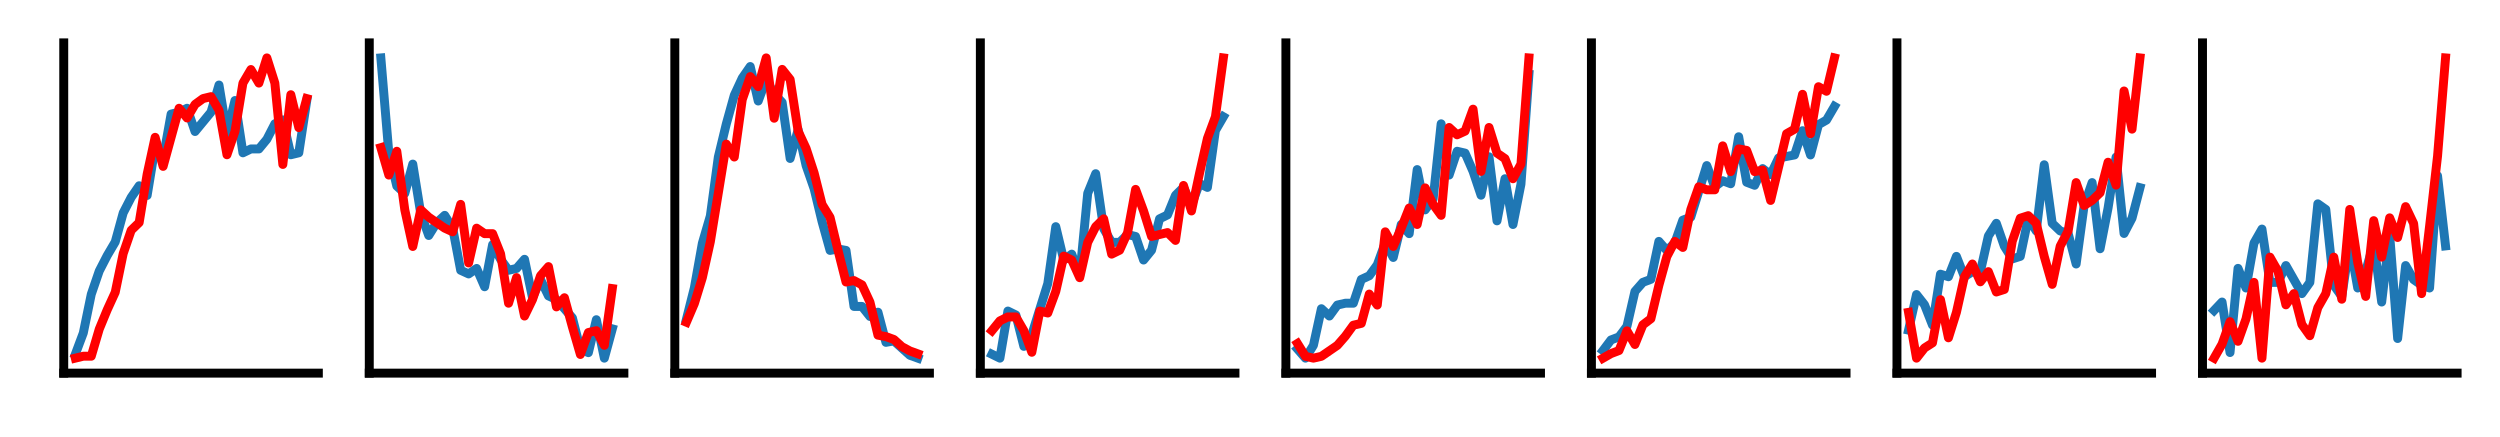 <?xml version="1.0" encoding="utf-8" standalone="no"?>
<!DOCTYPE svg PUBLIC "-//W3C//DTD SVG 1.1//EN"
  "http://www.w3.org/Graphics/SVG/1.1/DTD/svg11.dtd">
<!-- Created with matplotlib (https://matplotlib.org/) -->
<svg height="73.34pt" version="1.1" viewBox="0 0 419.66 73.34" width="419.66pt" xmlns="http://www.w3.org/2000/svg" xmlns:xlink="http://www.w3.org/1999/xlink">
 <defs>
  <style type="text/css">*{stroke-linecap:butt;stroke-linejoin:round;}</style>
 </defs>
 <g id="figure_1">
  <g id="patch_1">
   <path d="M 0 73.34 
L 419.66 73.34 
L 419.66 0 
L 0 0 
z
" style="fill:none;"/>
  </g>
  <g id="axes_1">
   <g id="patch_2">
    <path d="M 10.7 62.64 
L 53.44 62.64 
L 53.44 7.2 
L 10.7 7.2 
z
" style="fill:none;"/>
   </g>
   <g id="matplotlib.axis_1"/>
   <g id="matplotlib.axis_2"/>
   <g id="line2d_1">
    <path clip-path="url(#p895b2f3f6e)" d="M 12.643 59.47 
L 13.983 55.893 
L 15.322 49.39 
L 16.662 45.488 
L 18.002 42.886 
L 19.342 40.61 
L 20.682 35.733 
L 22.022 33.132 
L 23.361 31.181 
L 24.701 32.806 
L 26.041 24.677 
L 27.381 26.628 
L 28.721 19.15 
L 30.06 18.825 
L 31.4 18.174 
L 32.74 22.076 
L 34.08 20.45 
L 35.42 18.825 
L 36.76 14.272 
L 38.099 22.401 
L 39.439 16.874 
L 40.779 25.653 
L 42.119 25.003 
L 43.459 25.003 
L 44.799 23.377 
L 46.138 20.775 
L 47.478 20.125 
L 48.818 25.978 
L 50.158 25.653 
L 51.498 16.874 
" style="fill:none;stroke:#1f77b4;stroke-linecap:square;stroke-width:1.5;"/>
   </g>
   <g id="line2d_2">
    <path clip-path="url(#p895b2f3f6e)" d="M 12.643 60.12 
L 13.983 59.795 
L 15.322 59.795 
L 16.662 55.243 
L 18.002 51.991 
L 19.342 49.065 
L 20.682 42.561 
L 22.022 38.659 
L 23.361 37.359 
L 24.701 29.23 
L 26.041 23.052 
L 27.381 27.929 
L 28.721 23.052 
L 30.06 18.174 
L 31.4 19.8 
L 32.74 17.524 
L 34.08 16.548 
L 35.42 16.223 
L 36.76 18.499 
L 38.099 25.978 
L 39.439 22.076 
L 40.779 13.947 
L 42.119 11.671 
L 43.459 13.947 
L 44.799 9.72 
L 46.138 13.947 
L 47.478 27.604 
L 48.818 15.898 
L 50.158 21.426 
L 51.498 16.548 
" style="fill:none;stroke:#ff0000;stroke-linecap:square;stroke-width:1.5;"/>
   </g>
   <g id="patch_3">
    <path d="M 10.7 62.64 
L 10.7 7.2 
" style="fill:none;stroke:#000000;stroke-linecap:square;stroke-linejoin:miter;stroke-width:1.5;"/>
   </g>
   <g id="patch_4">
    <path d="M 10.7 62.64 
L 53.44 62.64 
" style="fill:none;stroke:#000000;stroke-linecap:square;stroke-linejoin:miter;stroke-width:1.5;"/>
   </g>
  </g>
  <g id="axes_2">
   <g id="patch_5">
    <path d="M 61.989 62.64 
L 104.729 62.64 
L 104.729 7.2 
L 61.989 7.2 
z
" style="fill:none;"/>
   </g>
   <g id="matplotlib.axis_3"/>
   <g id="matplotlib.axis_4"/>
   <g id="line2d_3">
    <path clip-path="url(#p1980787dae)" d="M 63.931 9.72 
L 65.271 25.7 
L 66.611 31.232 
L 67.951 32.461 
L 69.291 27.544 
L 70.63 35.842 
L 71.97 39.53 
L 73.31 37.379 
L 74.65 36.149 
L 75.99 38.3 
L 77.33 45.369 
L 78.669 45.983 
L 80.009 45.061 
L 81.349 48.135 
L 82.689 41.066 
L 84.029 43.525 
L 85.368 45.369 
L 86.708 45.061 
L 88.048 43.525 
L 89.388 49.979 
L 90.728 46.905 
L 92.068 49.671 
L 93.407 50.286 
L 94.747 51.822 
L 96.087 53.359 
L 97.427 58.583 
L 98.767 59.198 
L 100.107 53.666 
L 101.446 60.12 
L 102.786 55.203 
" style="fill:none;stroke:#1f77b4;stroke-linecap:square;stroke-width:1.5;"/>
   </g>
   <g id="line2d_4">
    <path clip-path="url(#p1980787dae)" d="M 63.931 24.779 
L 65.271 29.388 
L 66.611 25.393 
L 67.951 35.227 
L 69.291 41.374 
L 70.63 35.227 
L 71.97 36.457 
L 73.31 37.379 
L 74.65 38.3 
L 75.99 38.915 
L 77.33 34.305 
L 78.669 44.14 
L 80.009 38.3 
L 81.349 39.222 
L 82.689 39.222 
L 84.029 42.603 
L 85.368 50.9 
L 86.708 46.598 
L 88.048 53.052 
L 89.388 50.286 
L 90.728 46.291 
L 92.068 44.754 
L 93.407 51.515 
L 94.747 49.979 
L 96.087 54.896 
L 97.427 59.505 
L 98.767 55.818 
L 100.107 55.51 
L 101.446 57.969 
L 102.786 48.442 
" style="fill:none;stroke:#ff0000;stroke-linecap:square;stroke-width:1.5;"/>
   </g>
   <g id="patch_6">
    <path d="M 61.989 62.64 
L 61.989 7.2 
" style="fill:none;stroke:#000000;stroke-linecap:square;stroke-linejoin:miter;stroke-width:1.5;"/>
   </g>
   <g id="patch_7">
    <path d="M 61.989 62.64 
L 104.729 62.64 
" style="fill:none;stroke:#000000;stroke-linecap:square;stroke-linejoin:miter;stroke-width:1.5;"/>
   </g>
  </g>
  <g id="axes_3">
   <g id="patch_8">
    <path d="M 113.277 62.64 
L 156.017 62.64 
L 156.017 7.2 
L 113.277 7.2 
z
" style="fill:none;"/>
   </g>
   <g id="matplotlib.axis_5"/>
   <g id="matplotlib.axis_6"/>
   <g id="line2d_5">
    <path clip-path="url(#p85add26089)" d="M 115.22 53.609 
L 116.56 48.304 
L 117.899 40.828 
L 119.239 36.246 
L 120.579 26.359 
L 121.919 20.813 
L 123.259 15.99 
L 124.599 13.096 
L 125.938 11.167 
L 127.278 16.954 
L 128.618 13.337 
L 129.958 15.749 
L 131.298 17.196 
L 132.637 26.6 
L 133.977 21.777 
L 135.317 27.806 
L 136.657 31.664 
L 137.997 37.211 
L 139.337 42.034 
L 140.676 41.793 
L 142.016 42.034 
L 143.356 51.439 
L 144.696 51.439 
L 146.036 53.127 
L 147.376 52.403 
L 148.715 57.467 
L 150.055 57.226 
L 151.395 58.432 
L 152.735 59.638 
L 154.075 60.12 
" style="fill:none;stroke:#1f77b4;stroke-linecap:square;stroke-width:1.5;"/>
   </g>
   <g id="line2d_6">
    <path clip-path="url(#p85add26089)" d="M 115.22 54.091 
L 116.56 50.956 
L 117.899 46.616 
L 119.239 40.587 
L 120.579 32.388 
L 121.919 24.189 
L 123.259 26.359 
L 124.599 16.713 
L 125.938 12.855 
L 127.278 14.543 
L 128.618 9.72 
L 129.958 19.848 
L 131.298 11.649 
L 132.637 13.337 
L 133.977 22.019 
L 135.317 24.912 
L 136.657 29.012 
L 137.997 34.317 
L 139.337 36.487 
L 140.676 42.034 
L 142.016 47.339 
L 143.356 47.098 
L 144.696 47.821 
L 146.036 50.715 
L 147.376 56.262 
L 148.715 56.503 
L 150.055 56.985 
L 151.395 58.191 
L 152.735 58.914 
L 154.075 59.397 
" style="fill:none;stroke:#ff0000;stroke-linecap:square;stroke-width:1.5;"/>
   </g>
   <g id="patch_9">
    <path d="M 113.277 62.64 
L 113.277 7.2 
" style="fill:none;stroke:#000000;stroke-linecap:square;stroke-linejoin:miter;stroke-width:1.5;"/>
   </g>
   <g id="patch_10">
    <path d="M 113.277 62.64 
L 156.017 62.64 
" style="fill:none;stroke:#000000;stroke-linecap:square;stroke-linejoin:miter;stroke-width:1.5;"/>
   </g>
  </g>
  <g id="axes_4">
   <g id="patch_11">
    <path d="M 164.566 62.64 
L 207.306 62.64 
L 207.306 7.2 
L 164.566 7.2 
z
" style="fill:none;"/>
   </g>
   <g id="matplotlib.axis_7"/>
   <g id="matplotlib.axis_8"/>
   <g id="line2d_7">
    <path clip-path="url(#p049ff2c0aa)" d="M 166.508 59.461 
L 167.848 60.12 
L 169.188 52.214 
L 170.528 52.873 
L 171.868 58.144 
L 173.207 56.167 
L 174.547 51.885 
L 175.887 47.602 
L 177.227 38.049 
L 178.567 43.649 
L 179.907 42.661 
L 181.246 46.285 
L 182.586 32.449 
L 183.926 29.155 
L 185.266 38.379 
L 186.606 40.685 
L 187.945 40.685 
L 189.285 39.367 
L 190.625 39.696 
L 191.965 43.649 
L 193.305 42.002 
L 194.645 36.732 
L 195.984 36.073 
L 197.324 32.779 
L 198.664 31.461 
L 200.004 34.426 
L 201.344 30.802 
L 202.684 31.461 
L 204.023 21.908 
L 205.363 19.602 
" style="fill:none;stroke:#1f77b4;stroke-linecap:square;stroke-width:1.5;"/>
   </g>
   <g id="line2d_8">
    <path clip-path="url(#p049ff2c0aa)" d="M 166.508 55.508 
L 167.848 53.861 
L 169.188 53.202 
L 170.528 53.202 
L 171.868 55.508 
L 173.207 59.132 
L 174.547 52.214 
L 175.887 52.544 
L 177.227 48.92 
L 178.567 42.991 
L 179.907 43.649 
L 181.246 46.614 
L 182.586 40.685 
L 183.926 38.049 
L 185.266 36.732 
L 186.606 42.661 
L 187.945 42.002 
L 189.285 39.038 
L 190.625 31.791 
L 191.965 35.414 
L 193.305 39.696 
L 194.645 39.367 
L 195.984 39.038 
L 197.324 40.355 
L 198.664 31.132 
L 200.004 35.414 
L 201.344 29.155 
L 202.684 23.226 
L 204.023 19.602 
L 205.363 9.72 
" style="fill:none;stroke:#ff0000;stroke-linecap:square;stroke-width:1.5;"/>
   </g>
   <g id="patch_12">
    <path d="M 164.566 62.64 
L 164.566 7.2 
" style="fill:none;stroke:#000000;stroke-linecap:square;stroke-linejoin:miter;stroke-width:1.5;"/>
   </g>
   <g id="patch_13">
    <path d="M 164.566 62.64 
L 207.306 62.64 
" style="fill:none;stroke:#000000;stroke-linecap:square;stroke-linejoin:miter;stroke-width:1.5;"/>
   </g>
  </g>
  <g id="axes_5">
   <g id="patch_14">
    <path d="M 215.854 62.64 
L 258.594 62.64 
L 258.594 7.2 
L 215.854 7.2 
z
" style="fill:none;"/>
   </g>
   <g id="matplotlib.axis_9"/>
   <g id="matplotlib.axis_10"/>
   <g id="line2d_9">
    <path clip-path="url(#pf579be75e0)" d="M 217.797 58.583 
L 219.137 60.12 
L 220.476 57.969 
L 221.816 51.822 
L 223.156 53.052 
L 224.496 51.208 
L 225.836 50.9 
L 227.176 50.9 
L 228.515 46.905 
L 229.855 46.291 
L 231.195 44.447 
L 232.535 40.759 
L 233.875 43.218 
L 235.215 37.686 
L 236.554 39.222 
L 237.894 28.466 
L 239.234 35.227 
L 240.574 33.383 
L 241.914 20.783 
L 243.253 29.388 
L 244.593 25.393 
L 245.933 25.7 
L 247.273 28.774 
L 248.613 32.769 
L 249.953 26.315 
L 251.292 37.071 
L 252.632 30.003 
L 253.972 37.686 
L 255.312 30.925 
L 256.652 12.486 
" style="fill:none;stroke:#1f77b4;stroke-linecap:square;stroke-width:1.5;"/>
   </g>
   <g id="line2d_10">
    <path clip-path="url(#pf579be75e0)" d="M 217.797 57.661 
L 219.137 59.813 
L 220.476 60.12 
L 221.816 59.813 
L 223.156 58.891 
L 224.496 57.969 
L 225.836 56.432 
L 227.176 54.588 
L 228.515 54.281 
L 229.855 49.364 
L 231.195 51.208 
L 232.535 38.915 
L 233.875 41.374 
L 235.215 38.3 
L 236.554 34.92 
L 237.894 37.686 
L 239.234 31.54 
L 240.574 34.305 
L 241.914 36.149 
L 243.253 21.398 
L 244.593 22.627 
L 245.933 22.013 
L 247.273 18.325 
L 248.613 28.774 
L 249.953 21.398 
L 251.292 25.7 
L 252.632 26.622 
L 253.972 30.003 
L 255.312 27.544 
L 256.652 9.72 
" style="fill:none;stroke:#ff0000;stroke-linecap:square;stroke-width:1.5;"/>
   </g>
   <g id="patch_15">
    <path d="M 215.854 62.64 
L 215.854 7.2 
" style="fill:none;stroke:#000000;stroke-linecap:square;stroke-linejoin:miter;stroke-width:1.5;"/>
   </g>
   <g id="patch_16">
    <path d="M 215.854 62.64 
L 258.594 62.64 
" style="fill:none;stroke:#000000;stroke-linecap:square;stroke-linejoin:miter;stroke-width:1.5;"/>
   </g>
  </g>
  <g id="axes_6">
   <g id="patch_17">
    <path d="M 267.143 62.64 
L 309.883 62.64 
L 309.883 7.2 
L 267.143 7.2 
z
" style="fill:none;"/>
   </g>
   <g id="matplotlib.axis_11"/>
   <g id="matplotlib.axis_12"/>
   <g id="line2d_11">
    <path clip-path="url(#p60f51025b6)" d="M 269.085 58.847 
L 270.425 57.065 
L 271.765 56.556 
L 273.105 54.775 
L 274.445 48.92 
L 275.784 47.393 
L 277.124 46.884 
L 278.464 40.52 
L 279.804 42.047 
L 281.144 40.775 
L 282.484 36.956 
L 283.823 36.447 
L 285.163 32.12 
L 286.503 27.793 
L 287.843 31.356 
L 289.183 30.338 
L 290.523 30.847 
L 291.862 22.956 
L 293.202 30.593 
L 294.542 31.102 
L 295.882 28.302 
L 297.222 29.32 
L 298.561 26.52 
L 299.901 26.265 
L 301.241 26.011 
L 302.581 21.938 
L 303.921 26.011 
L 305.261 20.92 
L 306.6 20.156 
L 307.94 17.865 
" style="fill:none;stroke:#1f77b4;stroke-linecap:square;stroke-width:1.5;"/>
   </g>
   <g id="line2d_12">
    <path clip-path="url(#p60f51025b6)" d="M 269.085 60.12 
L 270.425 59.356 
L 271.765 58.847 
L 273.105 55.538 
L 274.445 57.829 
L 275.784 54.52 
L 277.124 53.502 
L 278.464 47.902 
L 279.804 43.065 
L 281.144 40.52 
L 282.484 41.538 
L 283.823 35.175 
L 285.163 31.356 
L 286.503 31.865 
L 287.843 31.865 
L 289.183 24.484 
L 290.523 28.811 
L 291.862 24.993 
L 293.202 25.247 
L 294.542 28.811 
L 295.882 28.556 
L 297.222 33.647 
L 298.561 28.047 
L 299.901 22.447 
L 301.241 21.684 
L 302.581 15.829 
L 303.921 22.447 
L 305.261 14.556 
L 306.6 15.32 
L 307.94 9.72 
" style="fill:none;stroke:#ff0000;stroke-linecap:square;stroke-width:1.5;"/>
   </g>
   <g id="patch_18">
    <path d="M 267.143 62.64 
L 267.143 7.2 
" style="fill:none;stroke:#000000;stroke-linecap:square;stroke-linejoin:miter;stroke-width:1.5;"/>
   </g>
   <g id="patch_19">
    <path d="M 267.143 62.64 
L 309.883 62.64 
" style="fill:none;stroke:#000000;stroke-linecap:square;stroke-linejoin:miter;stroke-width:1.5;"/>
   </g>
  </g>
  <g id="axes_7">
   <g id="patch_20">
    <path d="M 318.431 62.64 
L 361.171 62.64 
L 361.171 7.2 
L 318.431 7.2 
z
" style="fill:none;"/>
   </g>
   <g id="matplotlib.axis_13"/>
   <g id="matplotlib.axis_14"/>
   <g id="line2d_13">
    <path clip-path="url(#p35b75ac3fe)" d="M 320.374 55.422 
L 321.714 49.442 
L 323.053 51.151 
L 324.393 54.567 
L 325.733 46.025 
L 327.073 46.452 
L 328.413 43.035 
L 329.753 46.452 
L 331.092 45.598 
L 332.432 45.598 
L 333.772 39.618 
L 335.112 37.483 
L 336.452 41.327 
L 337.792 43.462 
L 339.131 43.035 
L 340.471 36.628 
L 341.811 38.764 
L 343.151 27.659 
L 344.491 37.483 
L 345.83 38.764 
L 347.17 39.191 
L 348.51 44.317 
L 349.85 34.493 
L 351.19 30.649 
L 352.53 41.754 
L 353.869 34.92 
L 355.209 26.378 
L 356.549 39.191 
L 357.889 36.628 
L 359.229 31.503 
" style="fill:none;stroke:#1f77b4;stroke-linecap:square;stroke-width:1.5;"/>
   </g>
   <g id="line2d_14">
    <path clip-path="url(#p35b75ac3fe)" d="M 320.374 52.432 
L 321.714 60.12 
L 323.053 58.412 
L 324.393 57.557 
L 325.733 50.296 
L 327.073 56.703 
L 328.413 52.432 
L 329.753 46.452 
L 331.092 44.317 
L 332.432 47.306 
L 333.772 45.598 
L 335.112 49.015 
L 336.452 48.588 
L 337.792 40.473 
L 339.131 36.628 
L 340.471 36.201 
L 341.811 37.483 
L 343.151 43.035 
L 344.491 47.734 
L 345.83 41.327 
L 347.17 38.764 
L 348.51 30.649 
L 349.85 34.493 
L 351.19 33.639 
L 352.53 32.357 
L 353.869 27.232 
L 355.209 31.076 
L 356.549 15.273 
L 357.889 21.679 
L 359.229 9.72 
" style="fill:none;stroke:#ff0000;stroke-linecap:square;stroke-width:1.5;"/>
   </g>
   <g id="patch_21">
    <path d="M 318.431 62.64 
L 318.431 7.2 
" style="fill:none;stroke:#000000;stroke-linecap:square;stroke-linejoin:miter;stroke-width:1.5;"/>
   </g>
   <g id="patch_22">
    <path d="M 318.431 62.64 
L 361.171 62.64 
" style="fill:none;stroke:#000000;stroke-linecap:square;stroke-linejoin:miter;stroke-width:1.5;"/>
   </g>
  </g>
  <g id="axes_8">
   <g id="patch_23">
    <path d="M 369.72 62.64 
L 412.46 62.64 
L 412.46 7.2 
L 369.72 7.2 
z
" style="fill:none;"/>
   </g>
   <g id="matplotlib.axis_15"/>
   <g id="matplotlib.axis_16"/>
   <g id="line2d_15">
    <path clip-path="url(#p1584d4fd93)" d="M 371.662 52.113 
L 373.002 50.699 
L 374.342 59.178 
L 375.682 45.047 
L 377.022 48.344 
L 378.361 40.808 
L 379.701 38.453 
L 381.041 47.402 
L 382.381 47.402 
L 383.721 44.576 
L 385.061 46.931 
L 386.4 49.286 
L 387.74 47.402 
L 389.08 34.213 
L 390.42 35.156 
L 391.76 47.873 
L 393.1 49.757 
L 394.439 40.808 
L 395.779 48.344 
L 397.119 45.518 
L 398.459 40.808 
L 399.799 50.699 
L 401.138 39.395 
L 402.478 56.823 
L 403.818 44.576 
L 405.158 46.931 
L 406.498 47.873 
L 407.838 48.344 
L 409.177 29.503 
L 410.517 41.279 
" style="fill:none;stroke:#1f77b4;stroke-linecap:square;stroke-width:1.5;"/>
   </g>
   <g id="line2d_16">
    <path clip-path="url(#p1584d4fd93)" d="M 371.662 60.12 
L 373.002 57.765 
L 374.342 53.997 
L 375.682 57.294 
L 377.022 53.526 
L 378.361 47.402 
L 379.701 60.12 
L 381.041 43.163 
L 382.381 45.518 
L 383.721 51.17 
L 385.061 49.286 
L 386.4 54.468 
L 387.74 56.352 
L 389.08 51.641 
L 390.42 49.286 
L 391.76 43.163 
L 393.1 50.228 
L 394.439 35.156 
L 395.779 44.105 
L 397.119 49.757 
L 398.459 37.04 
L 399.799 43.163 
L 401.138 36.569 
L 402.478 39.866 
L 403.818 34.684 
L 405.158 37.511 
L 406.498 49.286 
L 407.838 37.982 
L 409.177 26.206 
L 410.517 9.72 
" style="fill:none;stroke:#ff0000;stroke-linecap:square;stroke-width:1.5;"/>
   </g>
   <g id="patch_24">
    <path d="M 369.72 62.64 
L 369.72 7.2 
" style="fill:none;stroke:#000000;stroke-linecap:square;stroke-linejoin:miter;stroke-width:1.5;"/>
   </g>
   <g id="patch_25">
    <path d="M 369.72 62.64 
L 412.46 62.64 
" style="fill:none;stroke:#000000;stroke-linecap:square;stroke-linejoin:miter;stroke-width:1.5;"/>
   </g>
  </g>
 </g>
 <defs>
  <clipPath id="p895b2f3f6e">
   <rect height="55.44" width="42.74" x="10.7" y="7.2"/>
  </clipPath>
  <clipPath id="p1980787dae">
   <rect height="55.44" width="42.74" x="61.989" y="7.2"/>
  </clipPath>
  <clipPath id="p85add26089">
   <rect height="55.44" width="42.74" x="113.277" y="7.2"/>
  </clipPath>
  <clipPath id="p049ff2c0aa">
   <rect height="55.44" width="42.74" x="164.566" y="7.2"/>
  </clipPath>
  <clipPath id="pf579be75e0">
   <rect height="55.44" width="42.74" x="215.854" y="7.2"/>
  </clipPath>
  <clipPath id="p60f51025b6">
   <rect height="55.44" width="42.74" x="267.143" y="7.2"/>
  </clipPath>
  <clipPath id="p35b75ac3fe">
   <rect height="55.44" width="42.74" x="318.431" y="7.2"/>
  </clipPath>
  <clipPath id="p1584d4fd93">
   <rect height="55.44" width="42.74" x="369.72" y="7.2"/>
  </clipPath>
 </defs>
</svg>

